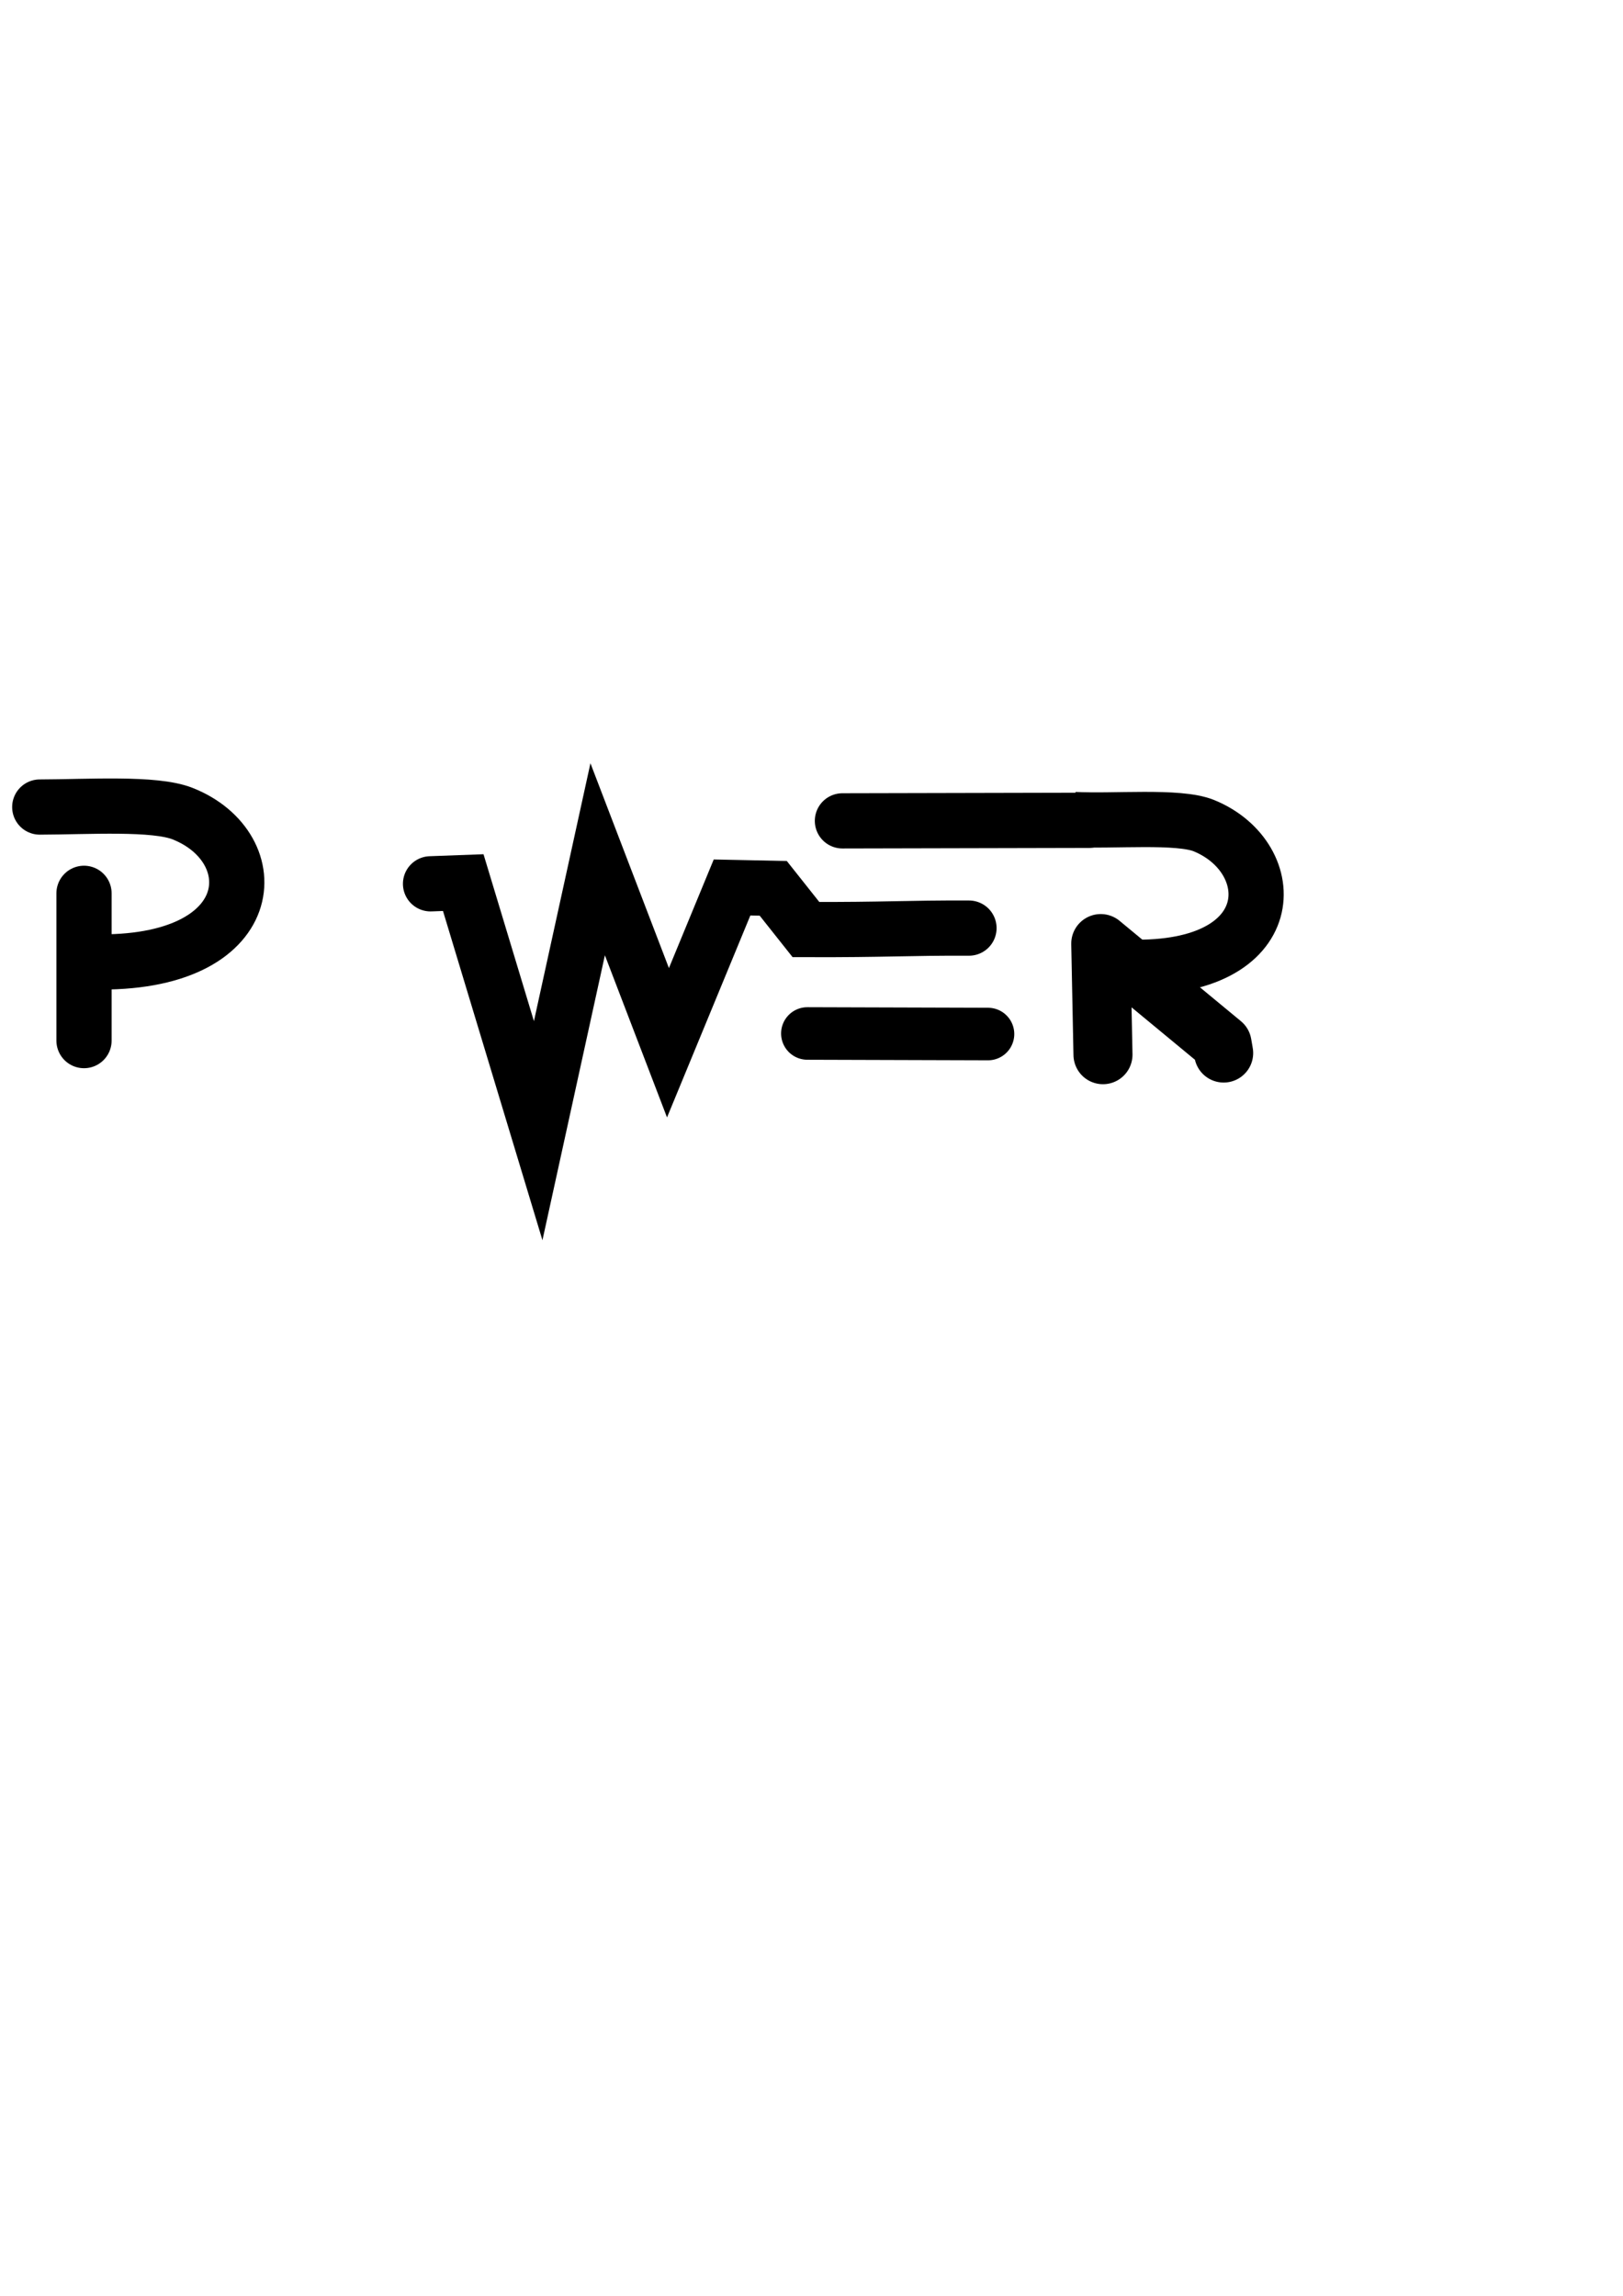 <?xml version="1.0" encoding="UTF-8" standalone="no"?>
<!-- Created with Inkscape (http://www.inkscape.org/) -->

<svg
   xmlns:dc="http://purl.org/dc/elements/1.1/"
   xmlns:cc="http://creativecommons.org/ns#"
   xmlns:rdf="http://www.w3.org/1999/02/22-rdf-syntax-ns#"
   xmlns:svg="http://www.w3.org/2000/svg"
   xmlns="http://www.w3.org/2000/svg"
   xmlns:sodipodi="http://sodipodi.sourceforge.net/DTD/sodipodi-0.dtd"
   xmlns:inkscape="http://www.inkscape.org/namespaces/inkscape"
   width="210mm"
   height="297mm"
   id="svg2"
   version="1.1"
   inkscape:version="0.48.3.1 r9886"
   inkscape:export-filename="/home/anderson/website/logo/rev1.png"
   inkscape:export-xdpi="90"
   inkscape:export-ydpi="90"
   sodipodi:docname="desenho.svg">
  <defs
     id="defs4" />
  <sodipodi:namedview
     id="base"
     pagecolor="#ffffff"
     bordercolor="#666666"
     borderopacity="1.0"
     inkscape:pageopacity="0.0"
     inkscape:pageshadow="2"
     inkscape:zoom="0.92172514"
     inkscape:cx="255.14485"
     inkscape:cy="589.7123"
     inkscape:document-units="px"
     inkscape:current-layer="layer1"
     showgrid="false"
     inkscape:snap-global="true"
     inkscape:window-width="1366"
     inkscape:window-height="712"
     inkscape:window-x="0"
     inkscape:window-y="27"
     inkscape:window-maximized="1"
     inkscape:snap-bbox="false"
     inkscape:snap-nodes="true" />
  <g
     inkscape:label="Camada 1"
     inkscape:groupmode="layer"
     id="layer1">
    <path
       style="fill:none;stroke:#000000;stroke-width:27;stroke-linecap:round;stroke-linejoin:miter;stroke-miterlimit:4;stroke-opacity:1;stroke-dasharray:none"
       d="m 41.084,436.784 0,72.011"
       id="path3781"
       inkscape:connector-curvature="0" />
    <path
       style="fill:none;stroke:#000000;stroke-width:27;stroke-linecap:round;stroke-linejoin:miter;stroke-miterlimit:4;stroke-opacity:1;stroke-dasharray:none"
       d="m 45.559,470.293 c 82.65,1.96 85.629,-55.956 43.682,-72.491 -13.693,-5.398 -45.74,-3.266 -69.798,-3.201"
       id="path3785"
       inkscape:connector-curvature="0"
       sodipodi:nodetypes="csc" />
    <path
       style="fill:none;stroke:#000000;stroke-width:27;stroke-linecap:round;stroke-linejoin:miter;stroke-miterlimit:4;stroke-opacity:1;stroke-dasharray:none"
       d="m 210.544,432.134 15.999,-0.59 36.649,121.292 29.085,-132.704 34.382,89.711 31.334,-75.917 20.149,0.422 15.995,20.161 c 39.2,0.122 49.078,-0.841 79.726,-0.719"
       id="path3800"
       inkscape:connector-curvature="0"
       sodipodi:nodetypes="ccccccccc" />
    <path
       style="fill:none;stroke:#000000;stroke-width:25.693;stroke-linecap:round;stroke-linejoin:miter;stroke-miterlimit:0;stroke-opacity:1;stroke-dasharray:none;stroke-dashoffset:0"
       d="m 394.827,505.31 88.34,0.271"
       id="path3829"
       inkscape:connector-curvature="0"
       sodipodi:nodetypes="cc" />
    <path
       style="fill:none;stroke:#000000;stroke-width:27;stroke-linecap:round;stroke-linejoin:miter;stroke-miterlimit:4;stroke-opacity:1;stroke-dasharray:none"
       d="m 411.972,401.354 120.468,-0.271"
       id="path3831"
       inkscape:connector-curvature="0"
       sodipodi:nodetypes="cc" />
    <path
       style="fill:none;stroke:#000000;stroke-width:27;stroke-linecap:butt;stroke-linejoin:miter;stroke-miterlimit:4;stroke-opacity:1;stroke-dasharray:none"
       d="m 552.571,472.911 c 75.27,1.856 74.417,-53.54 36.215,-69.195 -12.471,-5.111 -44.627,-1.97 -63.566,-3.03"
       id="path3785-0"
       inkscape:connector-curvature="0"
       sodipodi:nodetypes="csc" />
    <path
       style="fill:none;stroke:#000000;stroke-width:28.866;stroke-linecap:round;stroke-linejoin:round;stroke-miterlimit:4;stroke-opacity:1;stroke-dasharray:none"
       d="m 539.392,515.683 -1.085,-54.328 59.338,49.06 0.769,4.46"
       id="path3763"
       inkscape:connector-curvature="0"
       sodipodi:nodetypes="cccc" />
  </g>
</svg>
